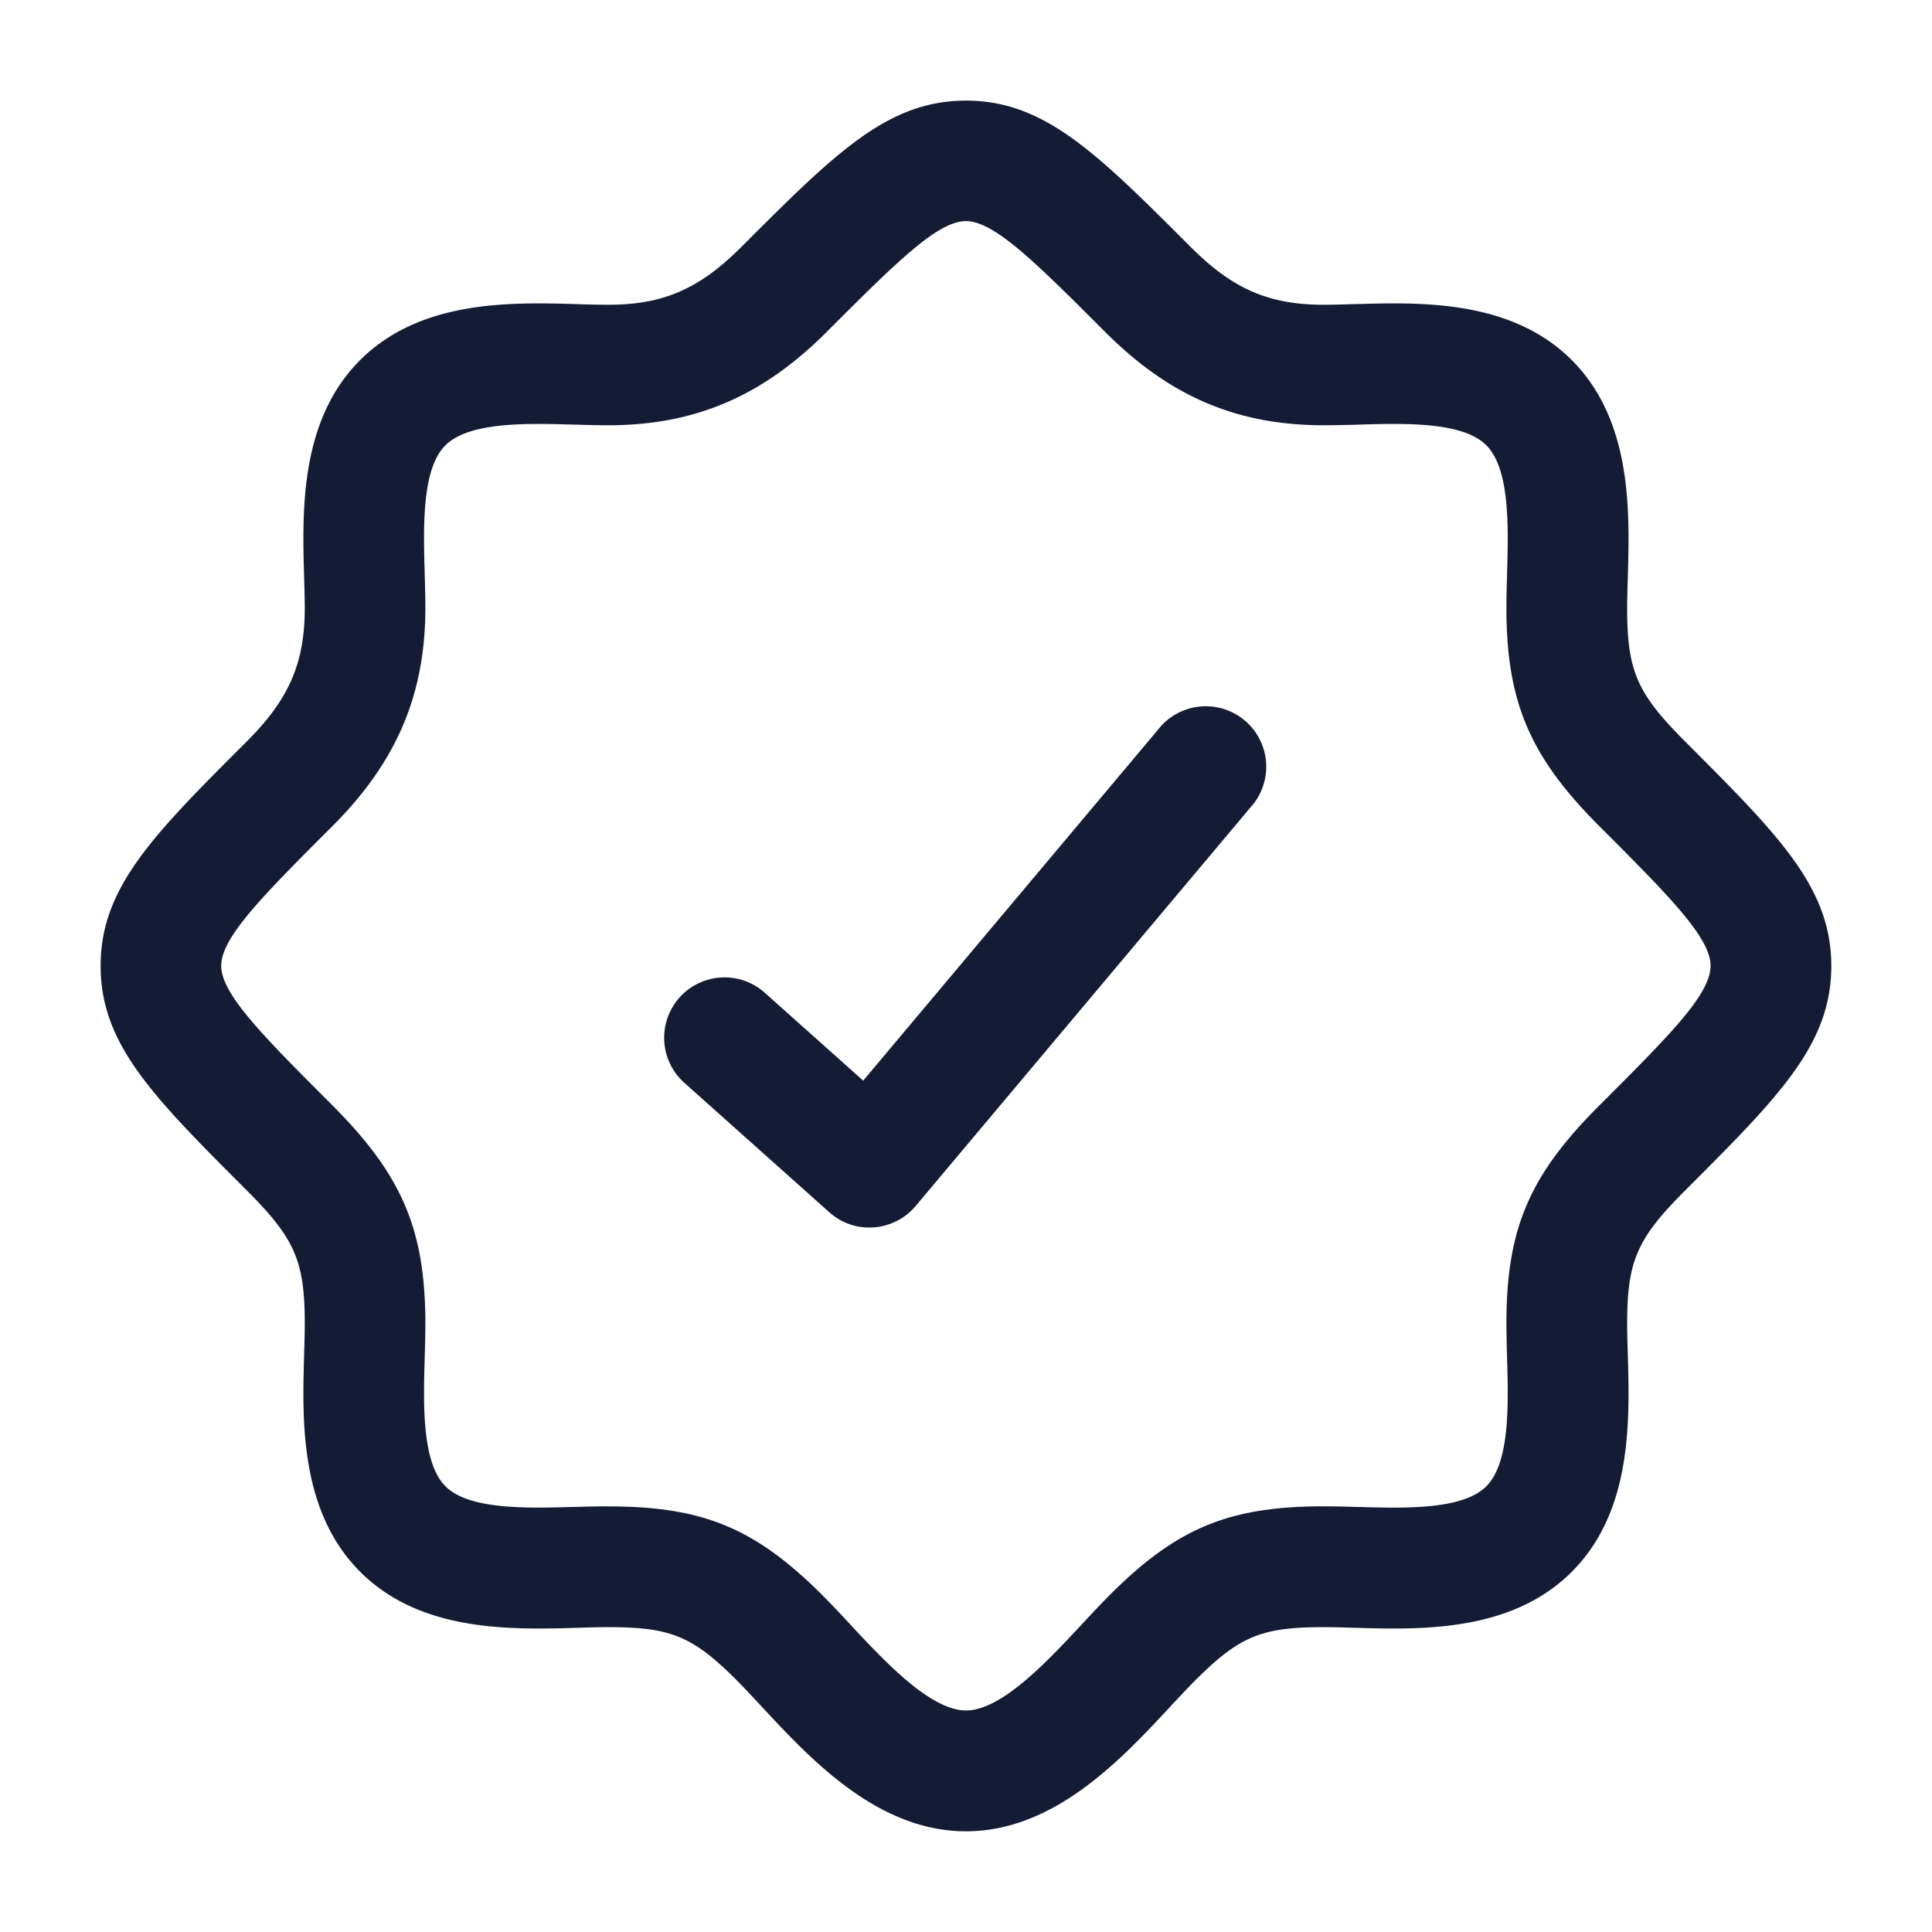 <svg xmlns="http://www.w3.org/2000/svg" width="24" height="24" fill="none"><path fill="#141B34" fill-rule="evenodd" d="M9.462 21.2c.608.654 1.44 1.549 2.538 1.549s1.93-.895 2.538-1.549l.015-.017c.105-.111.203-.217.292-.306.553-.552.822-.664 1.603-.664q.173.001.366.008h.013c.819.024 1.94.056 2.692-.689.758-.752.726-1.88.702-2.705v-.013q-.007-.193-.008-.366c0-.781.12-1.059.717-1.656 1.173-1.172 1.819-1.819 1.819-2.792s-.646-1.619-1.819-2.792c-.596-.597-.717-.875-.717-1.656q.001-.173.008-.366v-.013c.024-.825.056-1.953-.702-2.706-.752-.745-1.872-.713-2.691-.689h-.019q-.19.007-.361.008c-.684 0-1.133-.194-1.656-.717C13.62 1.896 12.973 1.25 12 1.25s-1.619.646-2.792 1.819c-.523.523-.972.717-1.656.717q-.173-.001-.363-.007l-.016-.001c-.825-.024-1.953-.056-2.706.702-.745.752-.713 1.873-.689 2.691v.02q.007.188.008.36c0 .684-.194 1.133-.717 1.656-1.173 1.172-1.819 1.819-1.819 2.792s.646 1.619 1.819 2.792c.596.597.717.875.717 1.656q-.001.173-.008.366v.013c-.024.824-.056 1.953.703 2.706.752.745 1.873.713 2.692.689h.013q.193-.007.366-.008c.781 0 1.051.111 1.603.663.093.094.197.205.307.324m.753-1.385c-.836-.834-1.483-1.102-2.663-1.102l-.002-.001q-.193.001-.406.008h-.023c-.578.016-1.292.036-1.586-.255-.296-.295-.276-1.017-.259-1.598v-.016q.007-.213.008-.406c0-1.18-.297-1.855-1.157-2.716l-.012-.012c-.853-.854-1.367-1.369-1.367-1.72 0-.353.519-.872 1.379-1.732.8-.799 1.157-1.637 1.157-2.716q-.001-.193-.008-.405v-.019c-.017-.577-.038-1.296.255-1.591.295-.296 1.017-.276 1.598-.259h.016q.214.007.406.008c1.078 0 1.916-.357 2.716-1.157.86-.86 1.379-1.379 1.732-1.379s.872.519 1.732 1.379c.799.8 1.637 1.157 2.716 1.157q.193-.001.405-.007l.019-.001c.577-.017 1.296-.038 1.591.255.296.295.276 1.017.259 1.598v.017q-.007.211-.008.405c0 1.18.297 1.855 1.157 2.716l.011.011c.854.855 1.368 1.37 1.368 1.721 0 .353-.503.857-1.379 1.732s-1.157 1.535-1.157 2.716q.001.193.008.406v.016c.017.58.037 1.302-.259 1.597-.295.293-1.015.272-1.593.255h-.017a15 15 0 0 0-.405-.008c-1.18 0-1.827.268-2.663 1.103q-.157.16-.324.34l-.021.023-.004.004c-.42.451-.992 1.066-1.435 1.066s-1.019-.618-1.439-1.07l-.05-.054q-.152-.163-.296-.309m.086-4.757a.74.74 0 0 0 .5.191l.053-.002a.75.75 0 0 0 .521-.266l4.2-5a.751.751 0 0 0-1.149-.965l-3.703 4.408L9.5 12.332a.75.75 0 1 0-.999 1.119z" clip-rule="evenodd"/></svg>